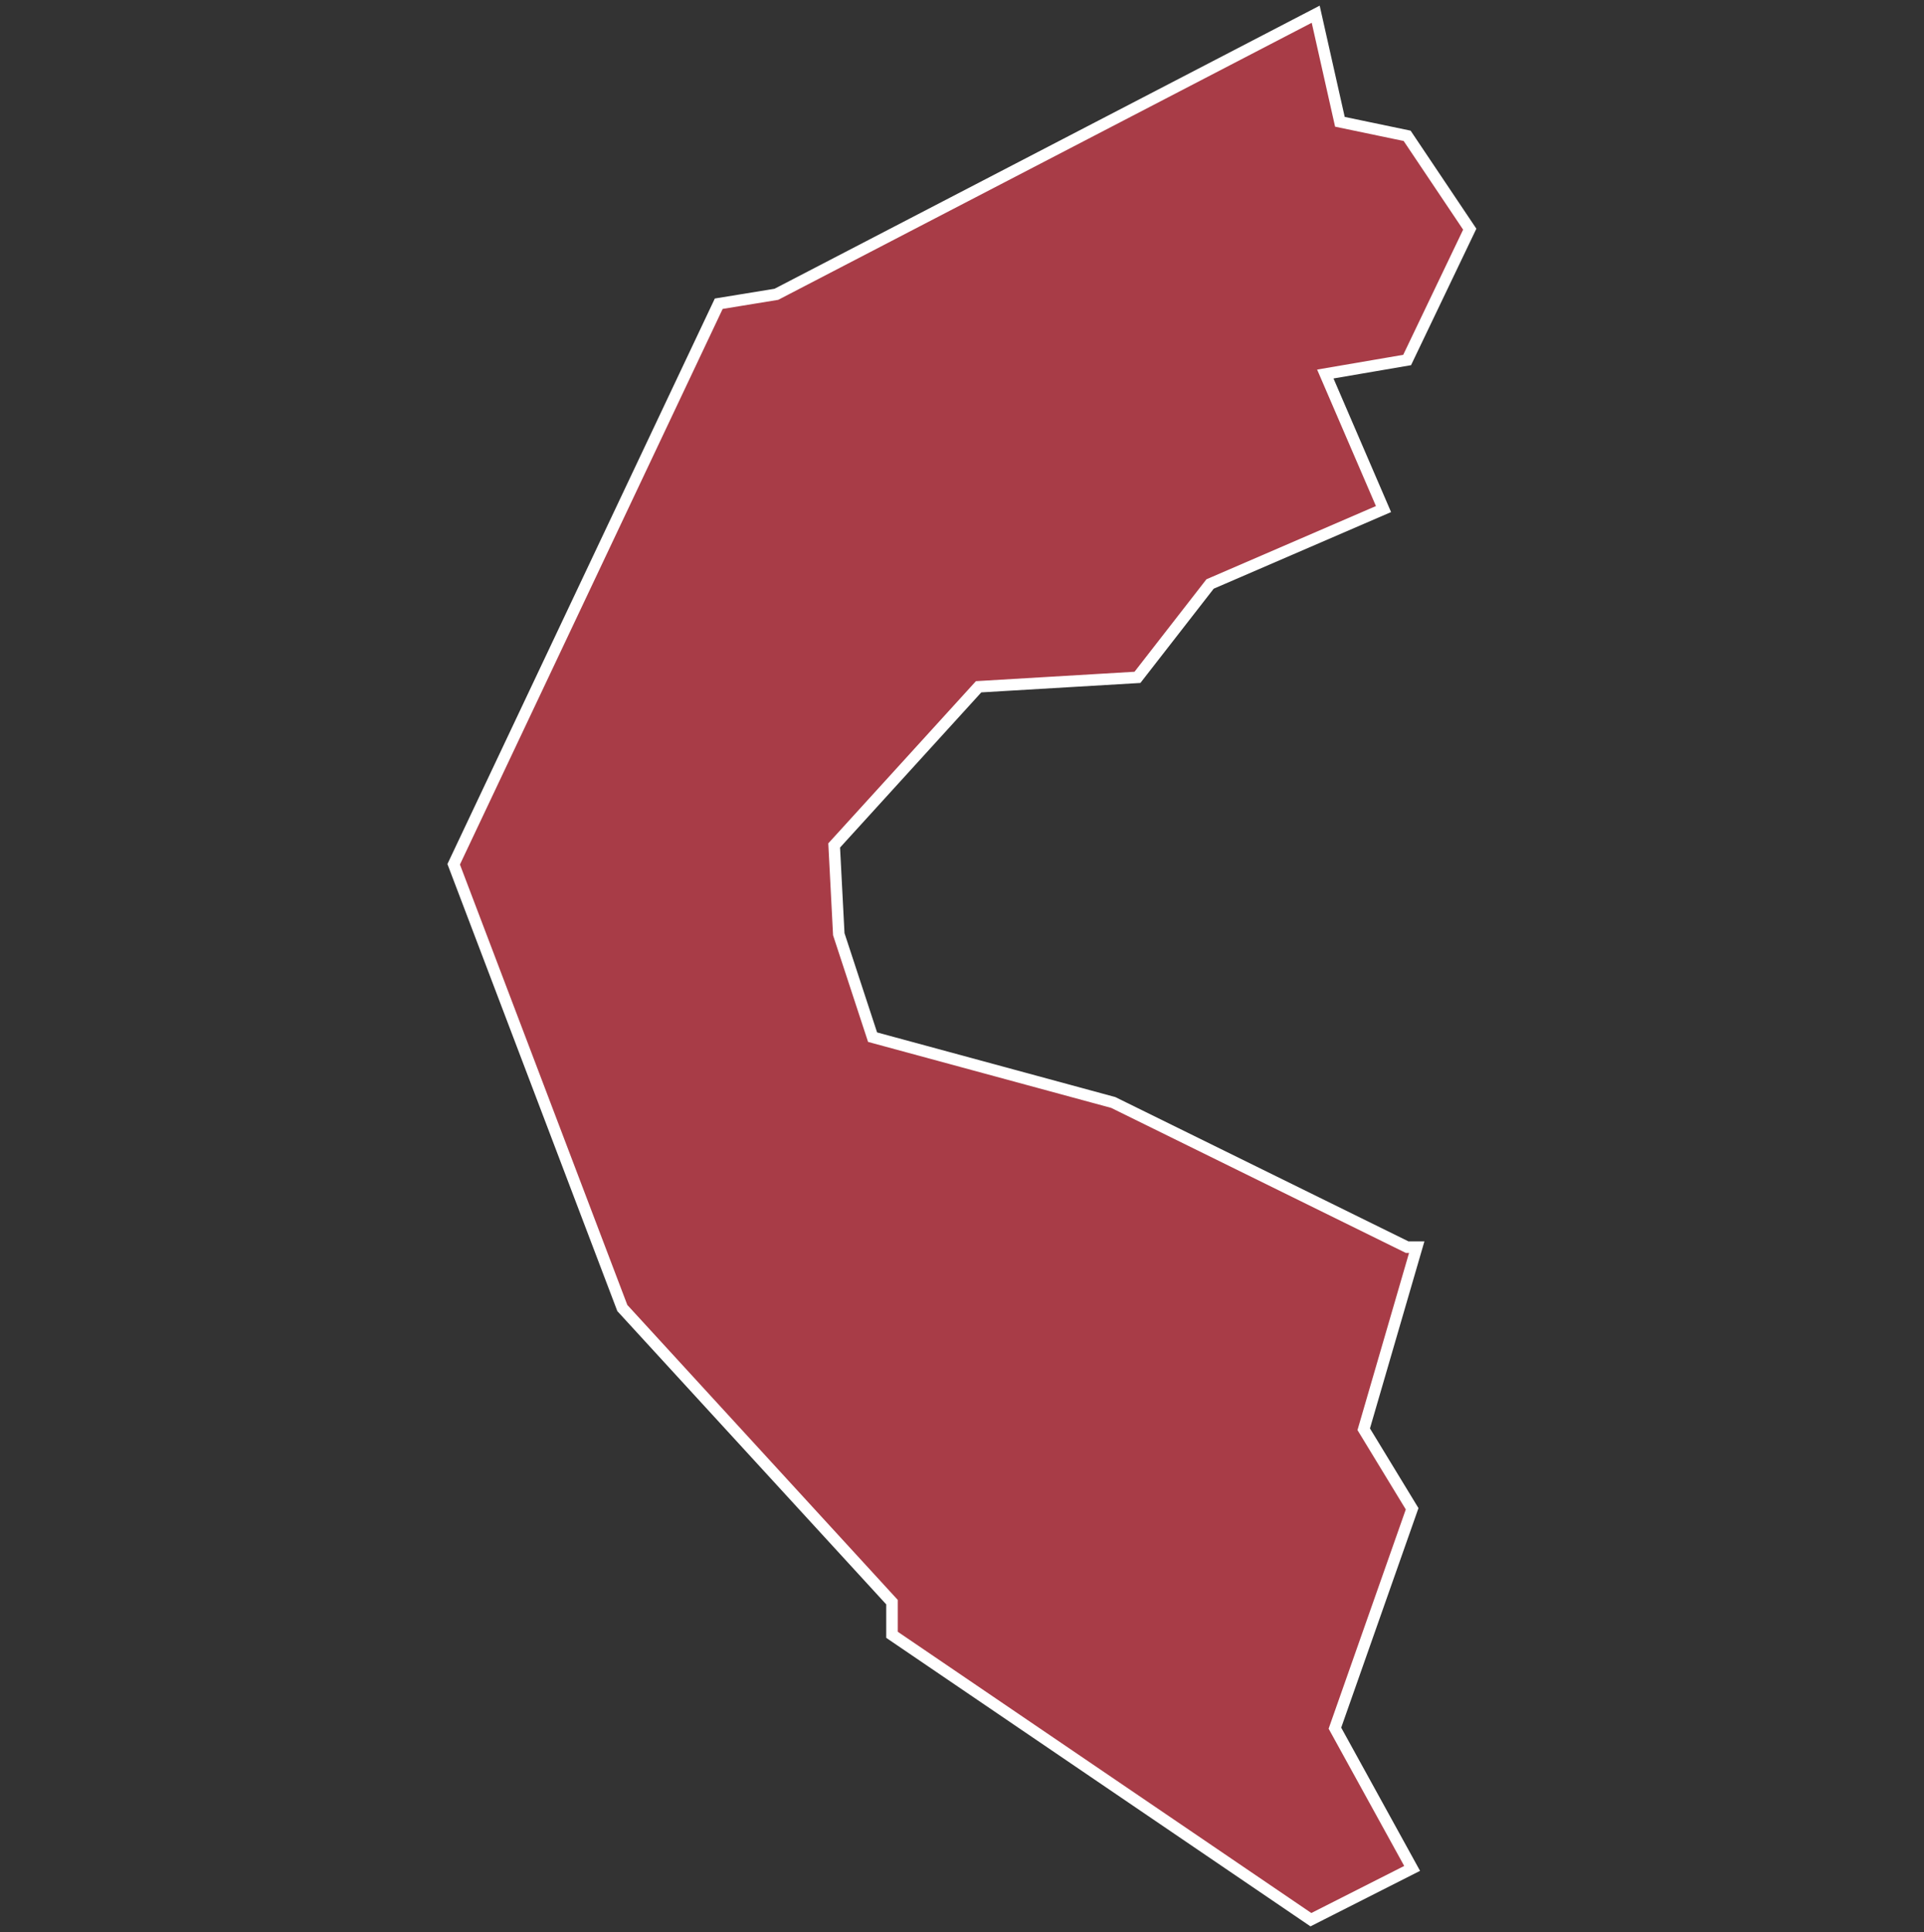 <svg xmlns="http://www.w3.org/2000/svg" id="svg2" width="100.17" height="100.57" version="1.0"><rect width="100%" height="100%" fill="#333333" stroke="none"/><defs id="defs4"><clipPath id="clipPath3345"><path id="rect2227" d="M222 101h109v80H222z"/></clipPath></defs><style id="style6" type="text/css">.land{fill:#a83c47;stroke:#fff;stroke-width:.6}</style>
<path id="path193" fill="#a83c47" stroke="#fff" stroke-width=".6" d="M68.5.74L40.42 15.32l-3 .49-13.8 29.18 8.78 23.1L46.44 83.4v1.7l21.81 14.83 5.27-2.67-4.02-7.3 4.02-11.42L71 74.4l2.76-9.48h-.5l-15.3-7.53-12.53-3.4-1.76-5.36-.24-4.62 7.52-8.26 8.27-.49L63 30.4l9.03-3.9L69 19.47l4.26-.73 3.26-6.81-3.26-4.86-3.5-.73z" class="land departement92"/>
</svg>
